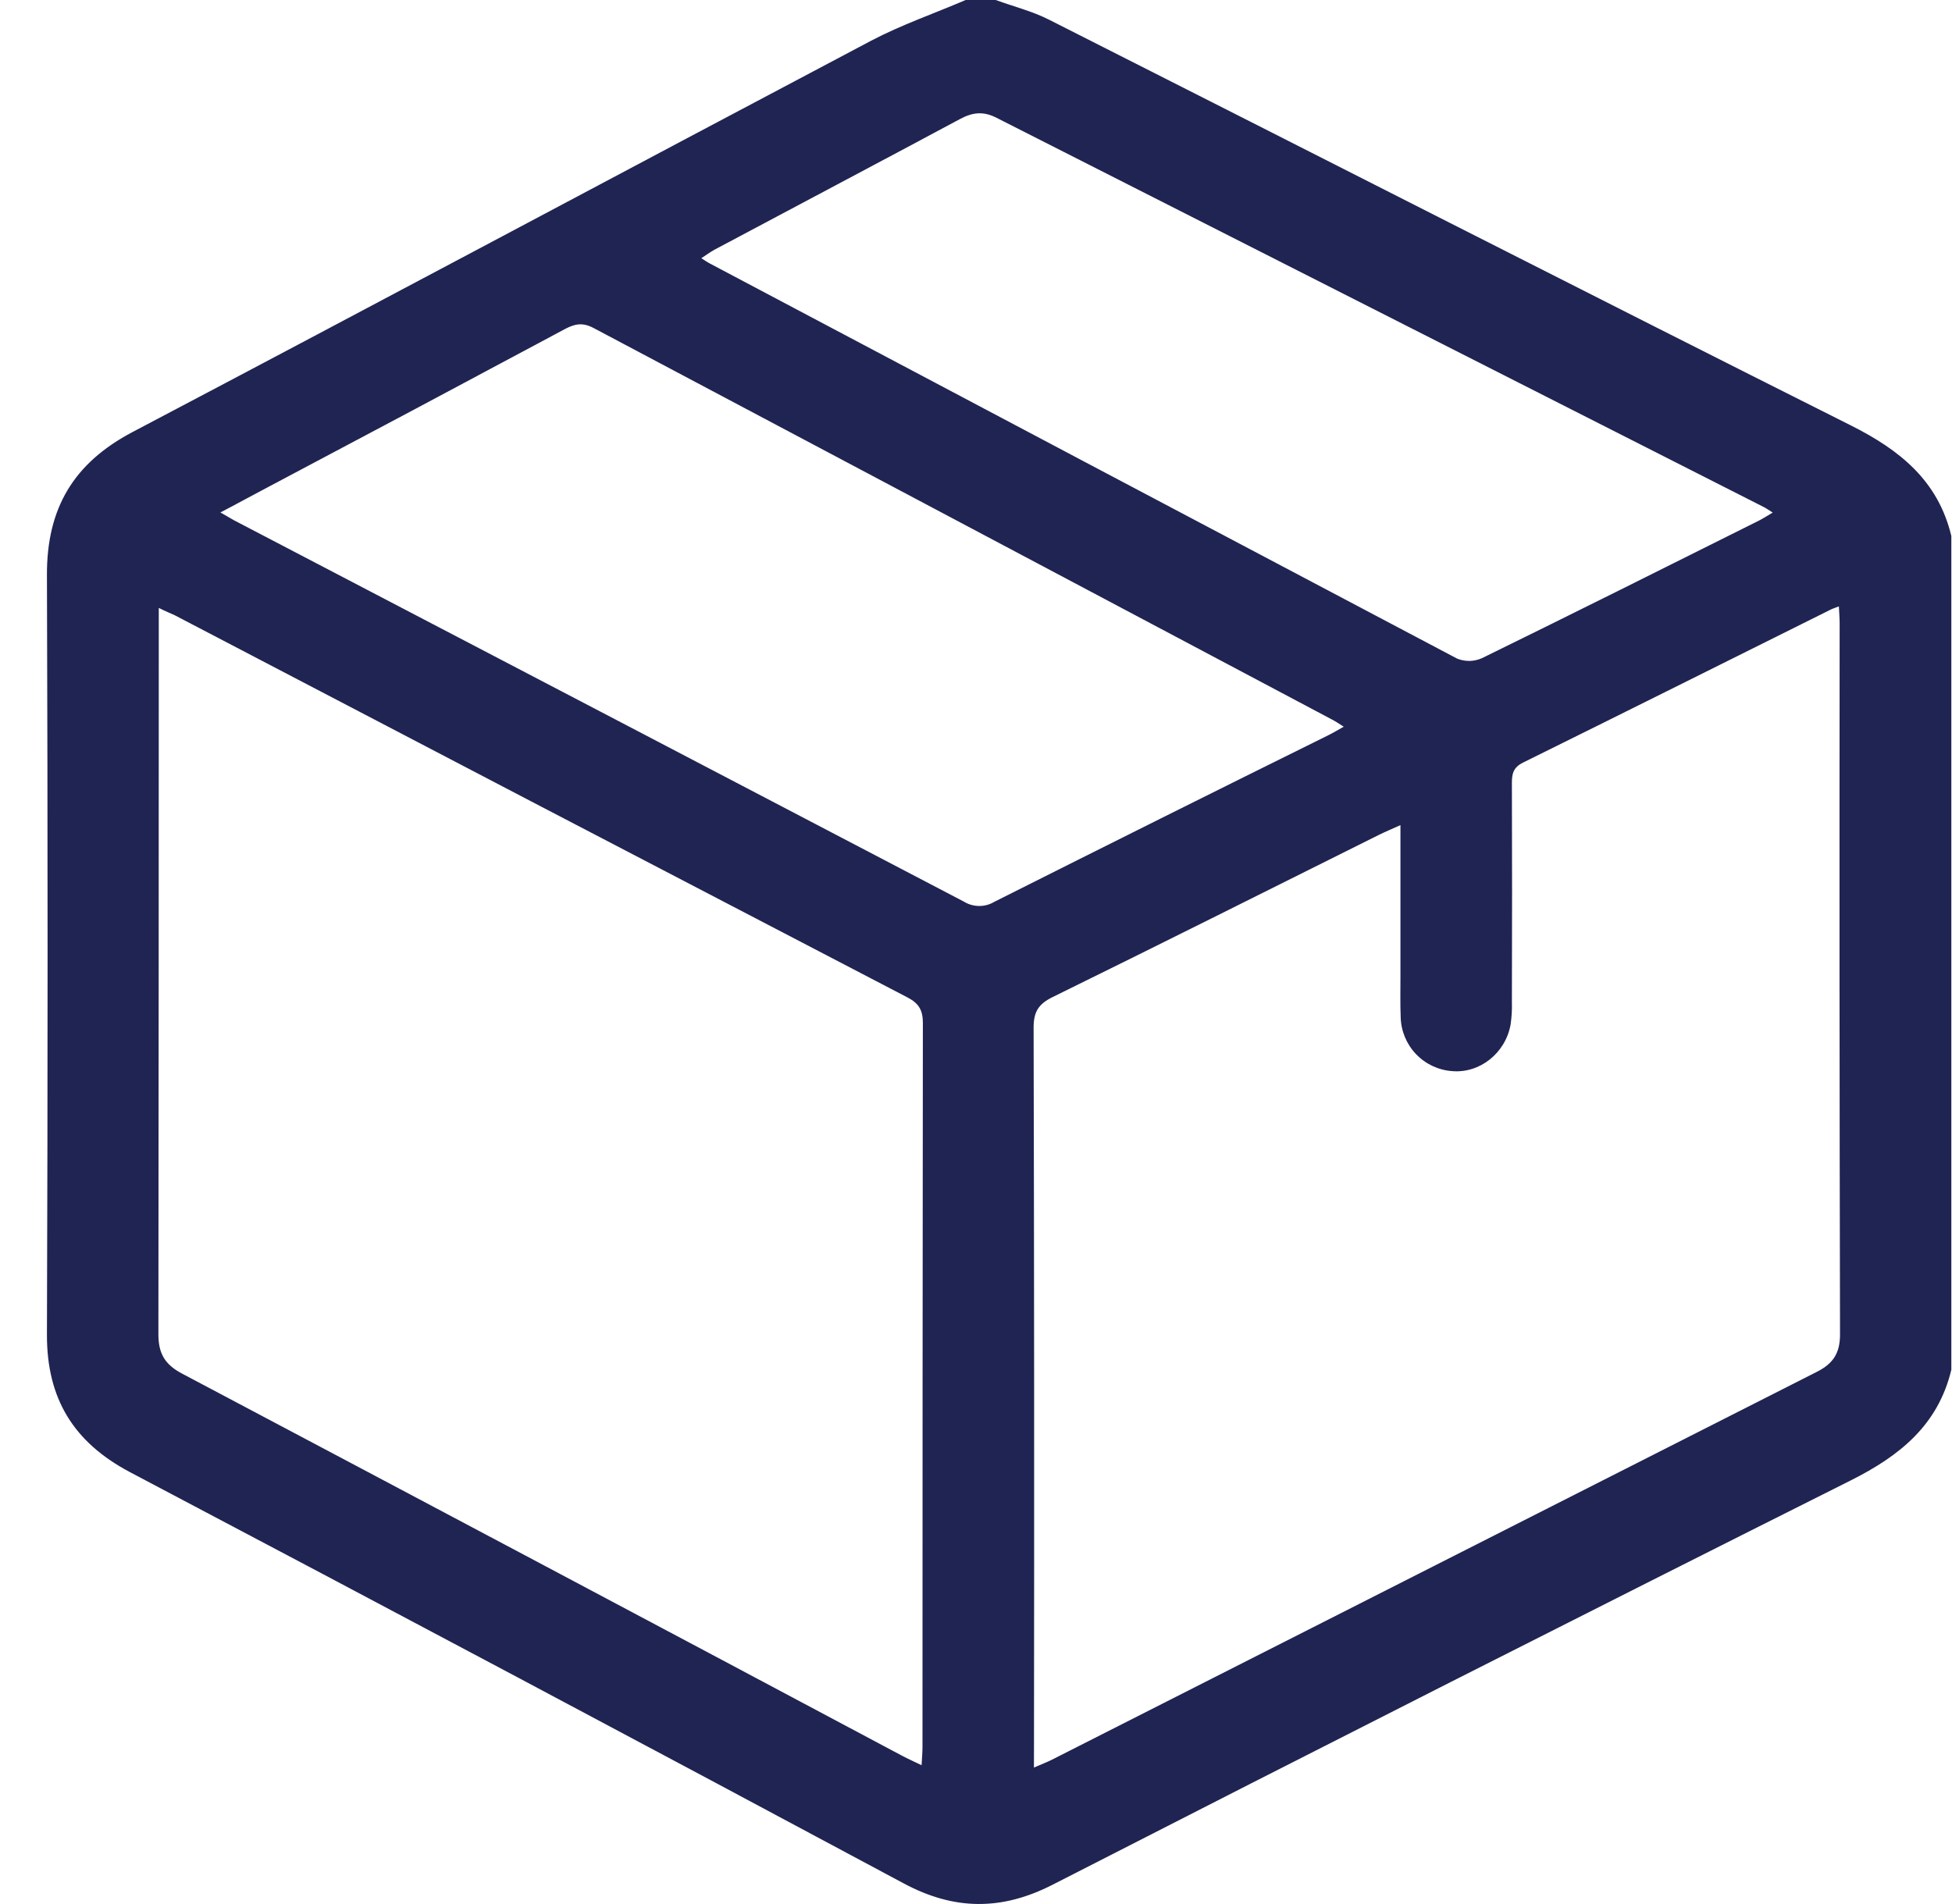 <svg width="41" height="40" viewBox="0 0 41 40" fill="none" xmlns="http://www.w3.org/2000/svg">
<path d="M20.285 -0.001H20.911C21.286 0.136 21.68 0.234 22.033 0.413C27.648 3.252 33.251 6.114 38.873 8.936C39.903 9.453 40.707 10.096 40.986 11.26V28.776C40.707 29.939 39.905 30.583 38.873 31.101C33.271 33.91 27.681 36.743 22.102 39.598C21.043 40.138 20.049 40.138 18.986 39.569C13.576 36.67 8.157 33.789 2.728 30.926C1.544 30.299 0.982 29.381 0.986 28.039C1.004 22.721 1.004 17.404 0.986 12.087C0.979 10.677 1.546 9.728 2.786 9.075C7.964 6.349 13.123 3.59 18.298 0.855C18.931 0.522 19.62 0.285 20.285 -0.001ZM21.717 37.133C21.886 37.06 21.993 37.019 22.095 36.968C27.449 34.252 32.805 31.536 38.161 28.82C38.509 28.644 38.649 28.423 38.648 28.029C38.637 23.052 38.634 18.076 38.64 13.1C38.64 12.989 38.631 12.879 38.624 12.739C38.542 12.771 38.494 12.785 38.451 12.807C36.298 13.879 34.146 14.955 31.991 16.02C31.785 16.122 31.756 16.255 31.756 16.448C31.761 17.985 31.761 19.521 31.756 21.059C31.761 21.216 31.751 21.374 31.728 21.529C31.617 22.131 31.075 22.554 30.498 22.502C30.21 22.481 29.94 22.353 29.74 22.143C29.541 21.933 29.427 21.657 29.42 21.367C29.409 21.094 29.415 20.819 29.415 20.547V17.334C29.227 17.419 29.088 17.477 28.953 17.544C26.674 18.68 24.398 19.823 22.111 20.946C21.809 21.094 21.709 21.259 21.71 21.594C21.722 26.623 21.725 31.651 21.718 36.68L21.717 37.133ZM3.335 12.771V13.182C3.335 18.132 3.332 23.082 3.327 28.032C3.327 28.439 3.467 28.669 3.826 28.858C8.869 31.527 13.91 34.202 18.947 36.885C19.069 36.95 19.196 37.006 19.357 37.084C19.366 36.927 19.376 36.809 19.376 36.692C19.376 31.625 19.379 26.558 19.384 21.492C19.384 21.221 19.3 21.078 19.057 20.952C13.926 18.282 8.798 15.607 3.672 12.926C3.583 12.883 3.488 12.849 3.335 12.771ZM4.627 10.764C4.784 10.852 4.89 10.921 5.003 10.976C10.084 13.628 15.164 16.283 20.243 18.94C20.339 19 20.45 19.032 20.564 19.033C20.677 19.034 20.789 19.004 20.886 18.945C23.219 17.772 25.556 16.605 27.898 15.447C27.997 15.398 28.093 15.34 28.224 15.267C28.116 15.199 28.044 15.148 27.966 15.11C22.798 12.371 17.631 9.631 12.464 6.889C12.229 6.766 12.066 6.806 11.856 6.918C9.782 8.029 7.705 9.135 5.626 10.235C5.305 10.403 4.992 10.577 4.627 10.767V10.764ZM14.728 5.423C14.807 5.473 14.861 5.511 14.918 5.54C20.145 8.309 25.374 11.074 30.605 13.836C30.689 13.87 30.779 13.886 30.87 13.885C30.96 13.883 31.049 13.862 31.131 13.825C33.069 12.876 34.998 11.909 36.929 10.945C37.028 10.896 37.121 10.835 37.234 10.768C37.156 10.719 37.115 10.69 37.068 10.663C31.689 7.935 26.311 5.205 20.932 2.475C20.654 2.333 20.43 2.358 20.166 2.5C18.444 3.422 16.723 4.332 15.001 5.249C14.913 5.299 14.831 5.359 14.728 5.426V5.423Z" fill="#202452"/>
</svg>
